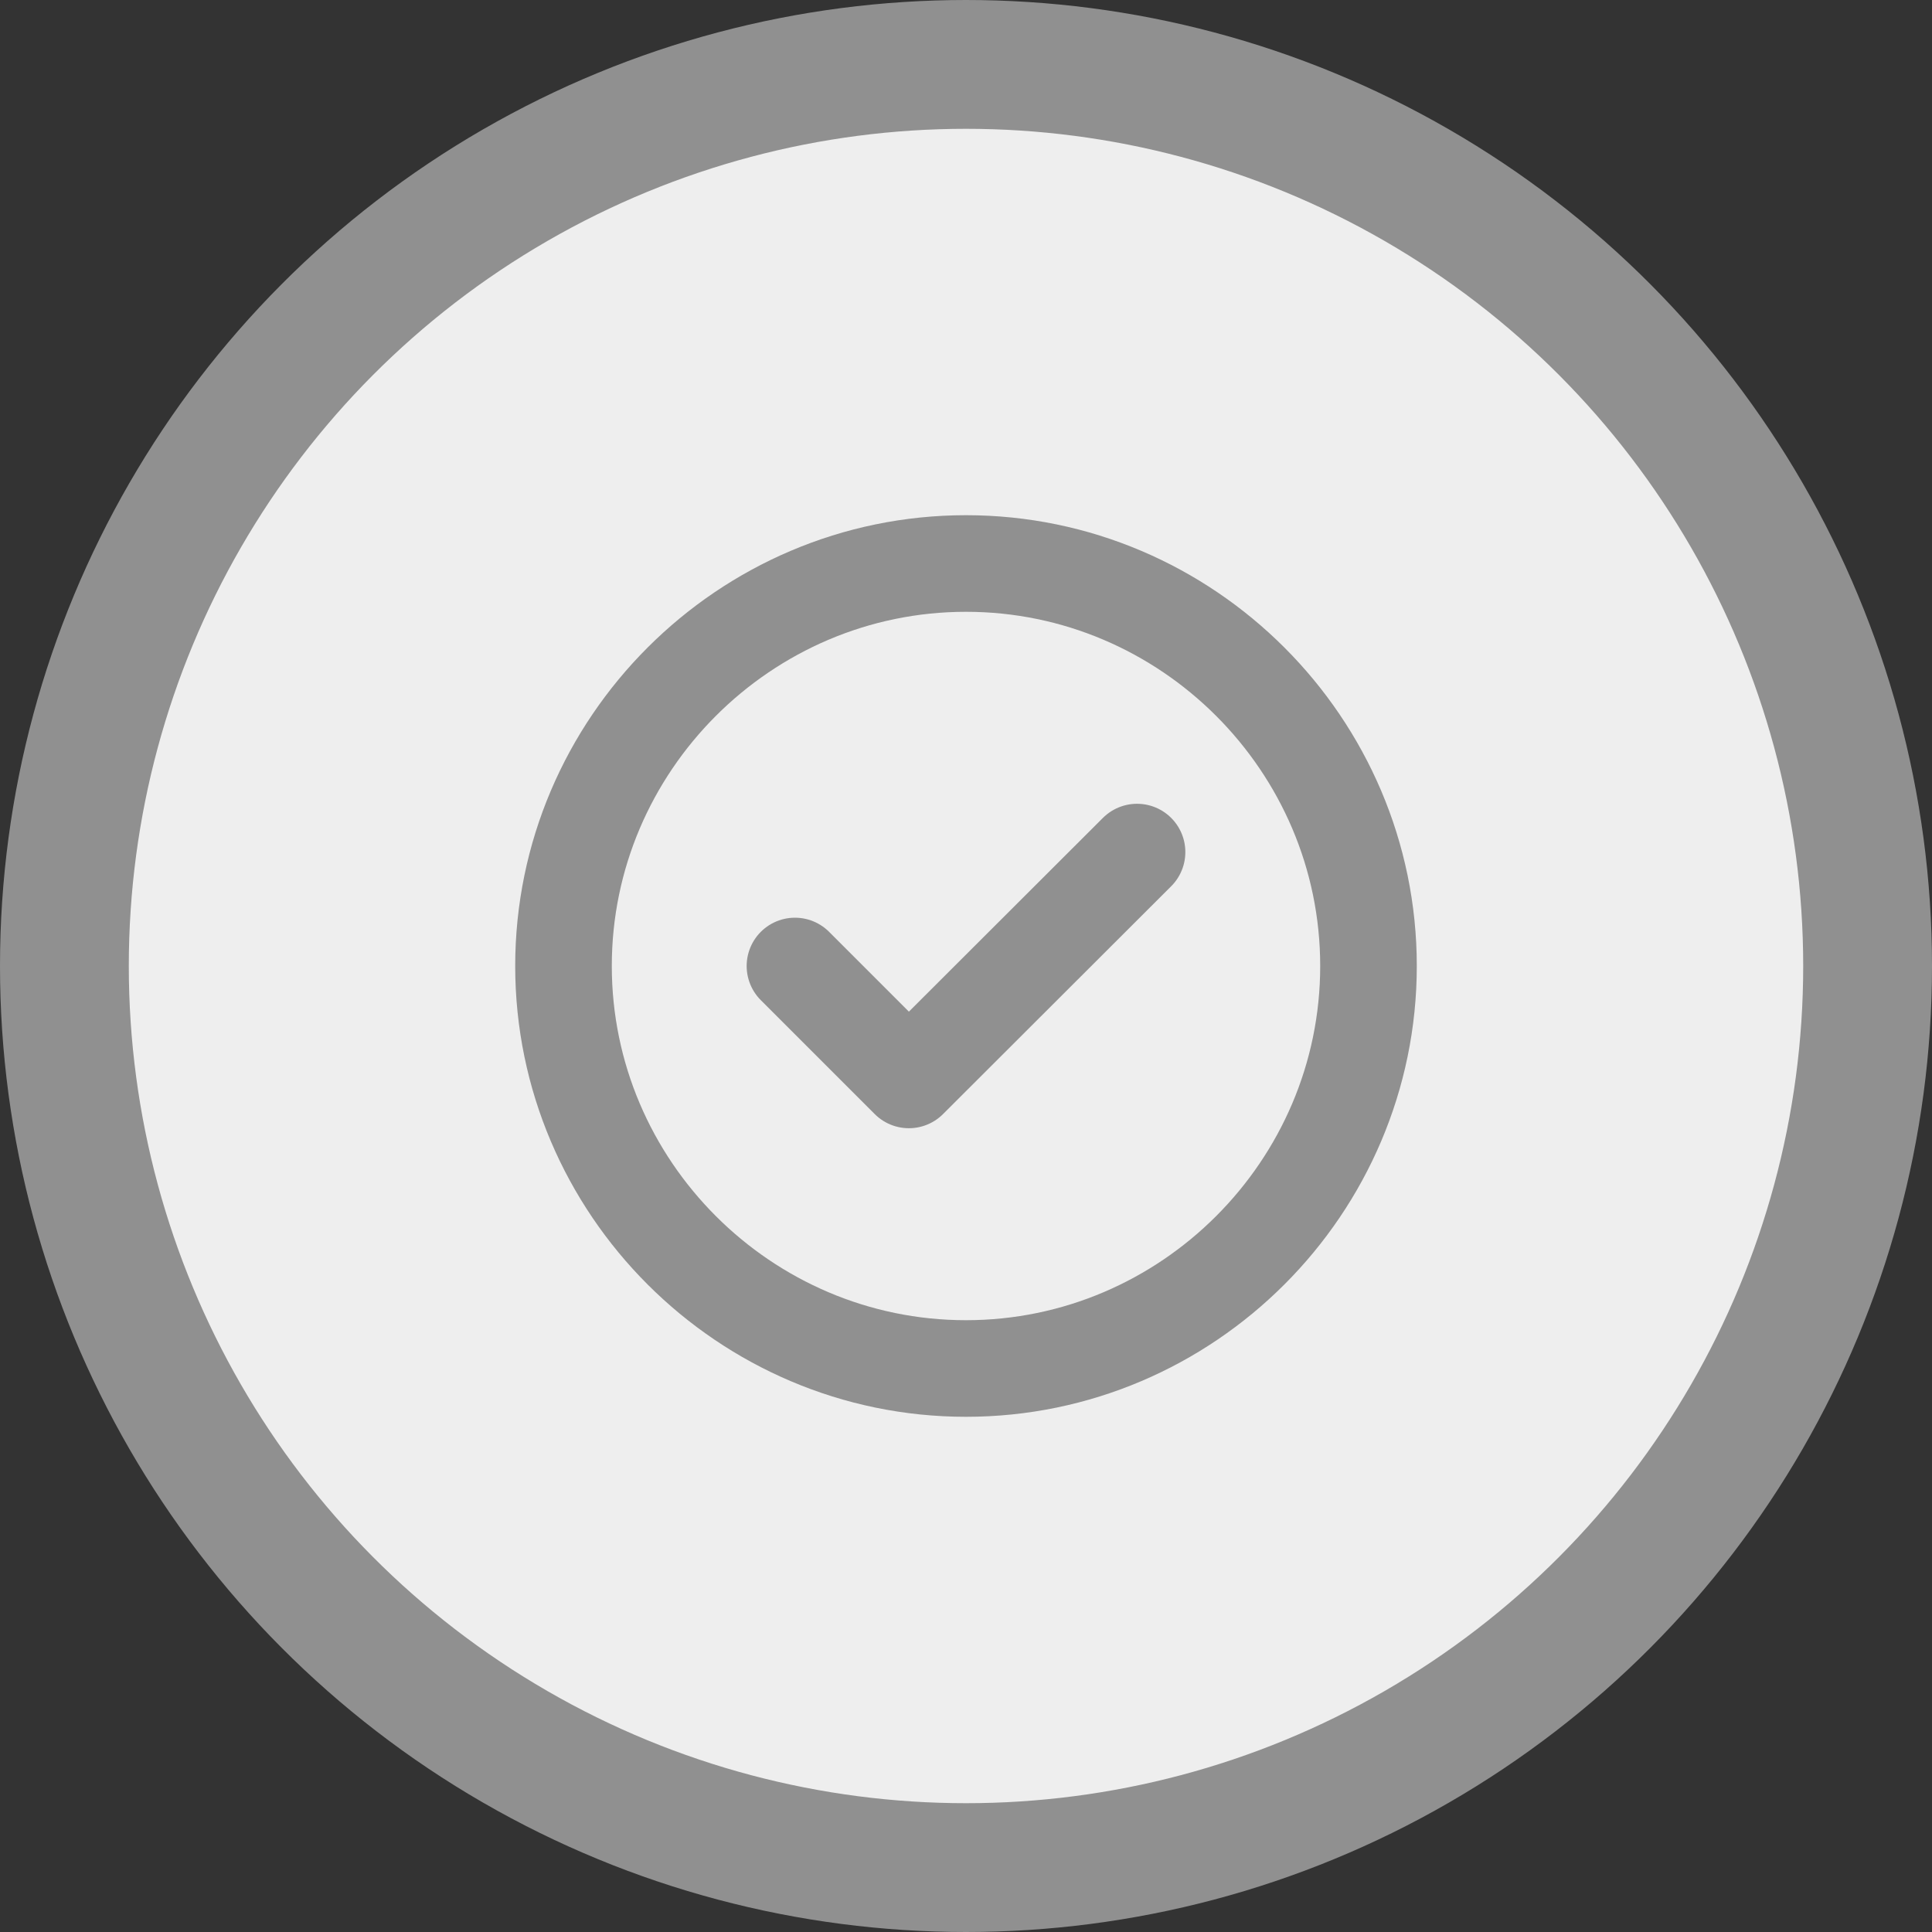 <svg width="30" height="30" viewBox="0 0 30 30" fill="none" xmlns="http://www.w3.org/2000/svg">
    <rect x="0" y="0" width="30" height="30" fill="#333333" stroke="none"/>
    <circle cx="15" cy="15" r="14" fill="#EEEEEE" stroke="#909090" stroke-width="2"/>
    <path d="M15 21.25C18.438 21.25 21.25 18.438 21.25 15C21.25 11.562 18.438 8.75 15 8.75C11.562 8.75 8.75 11.562 8.75 15C8.75 18.438 11.562 21.25 15 21.25Z"
          stroke="#909090" stroke-width="1.5" stroke-linecap="round" stroke-linejoin="round"/>
    <path d="M12.344 15L14.113 16.769L17.656 13.231" stroke="#909090" stroke-width="1.5" stroke-linecap="round"
          stroke-linejoin="round"/>
</svg>
